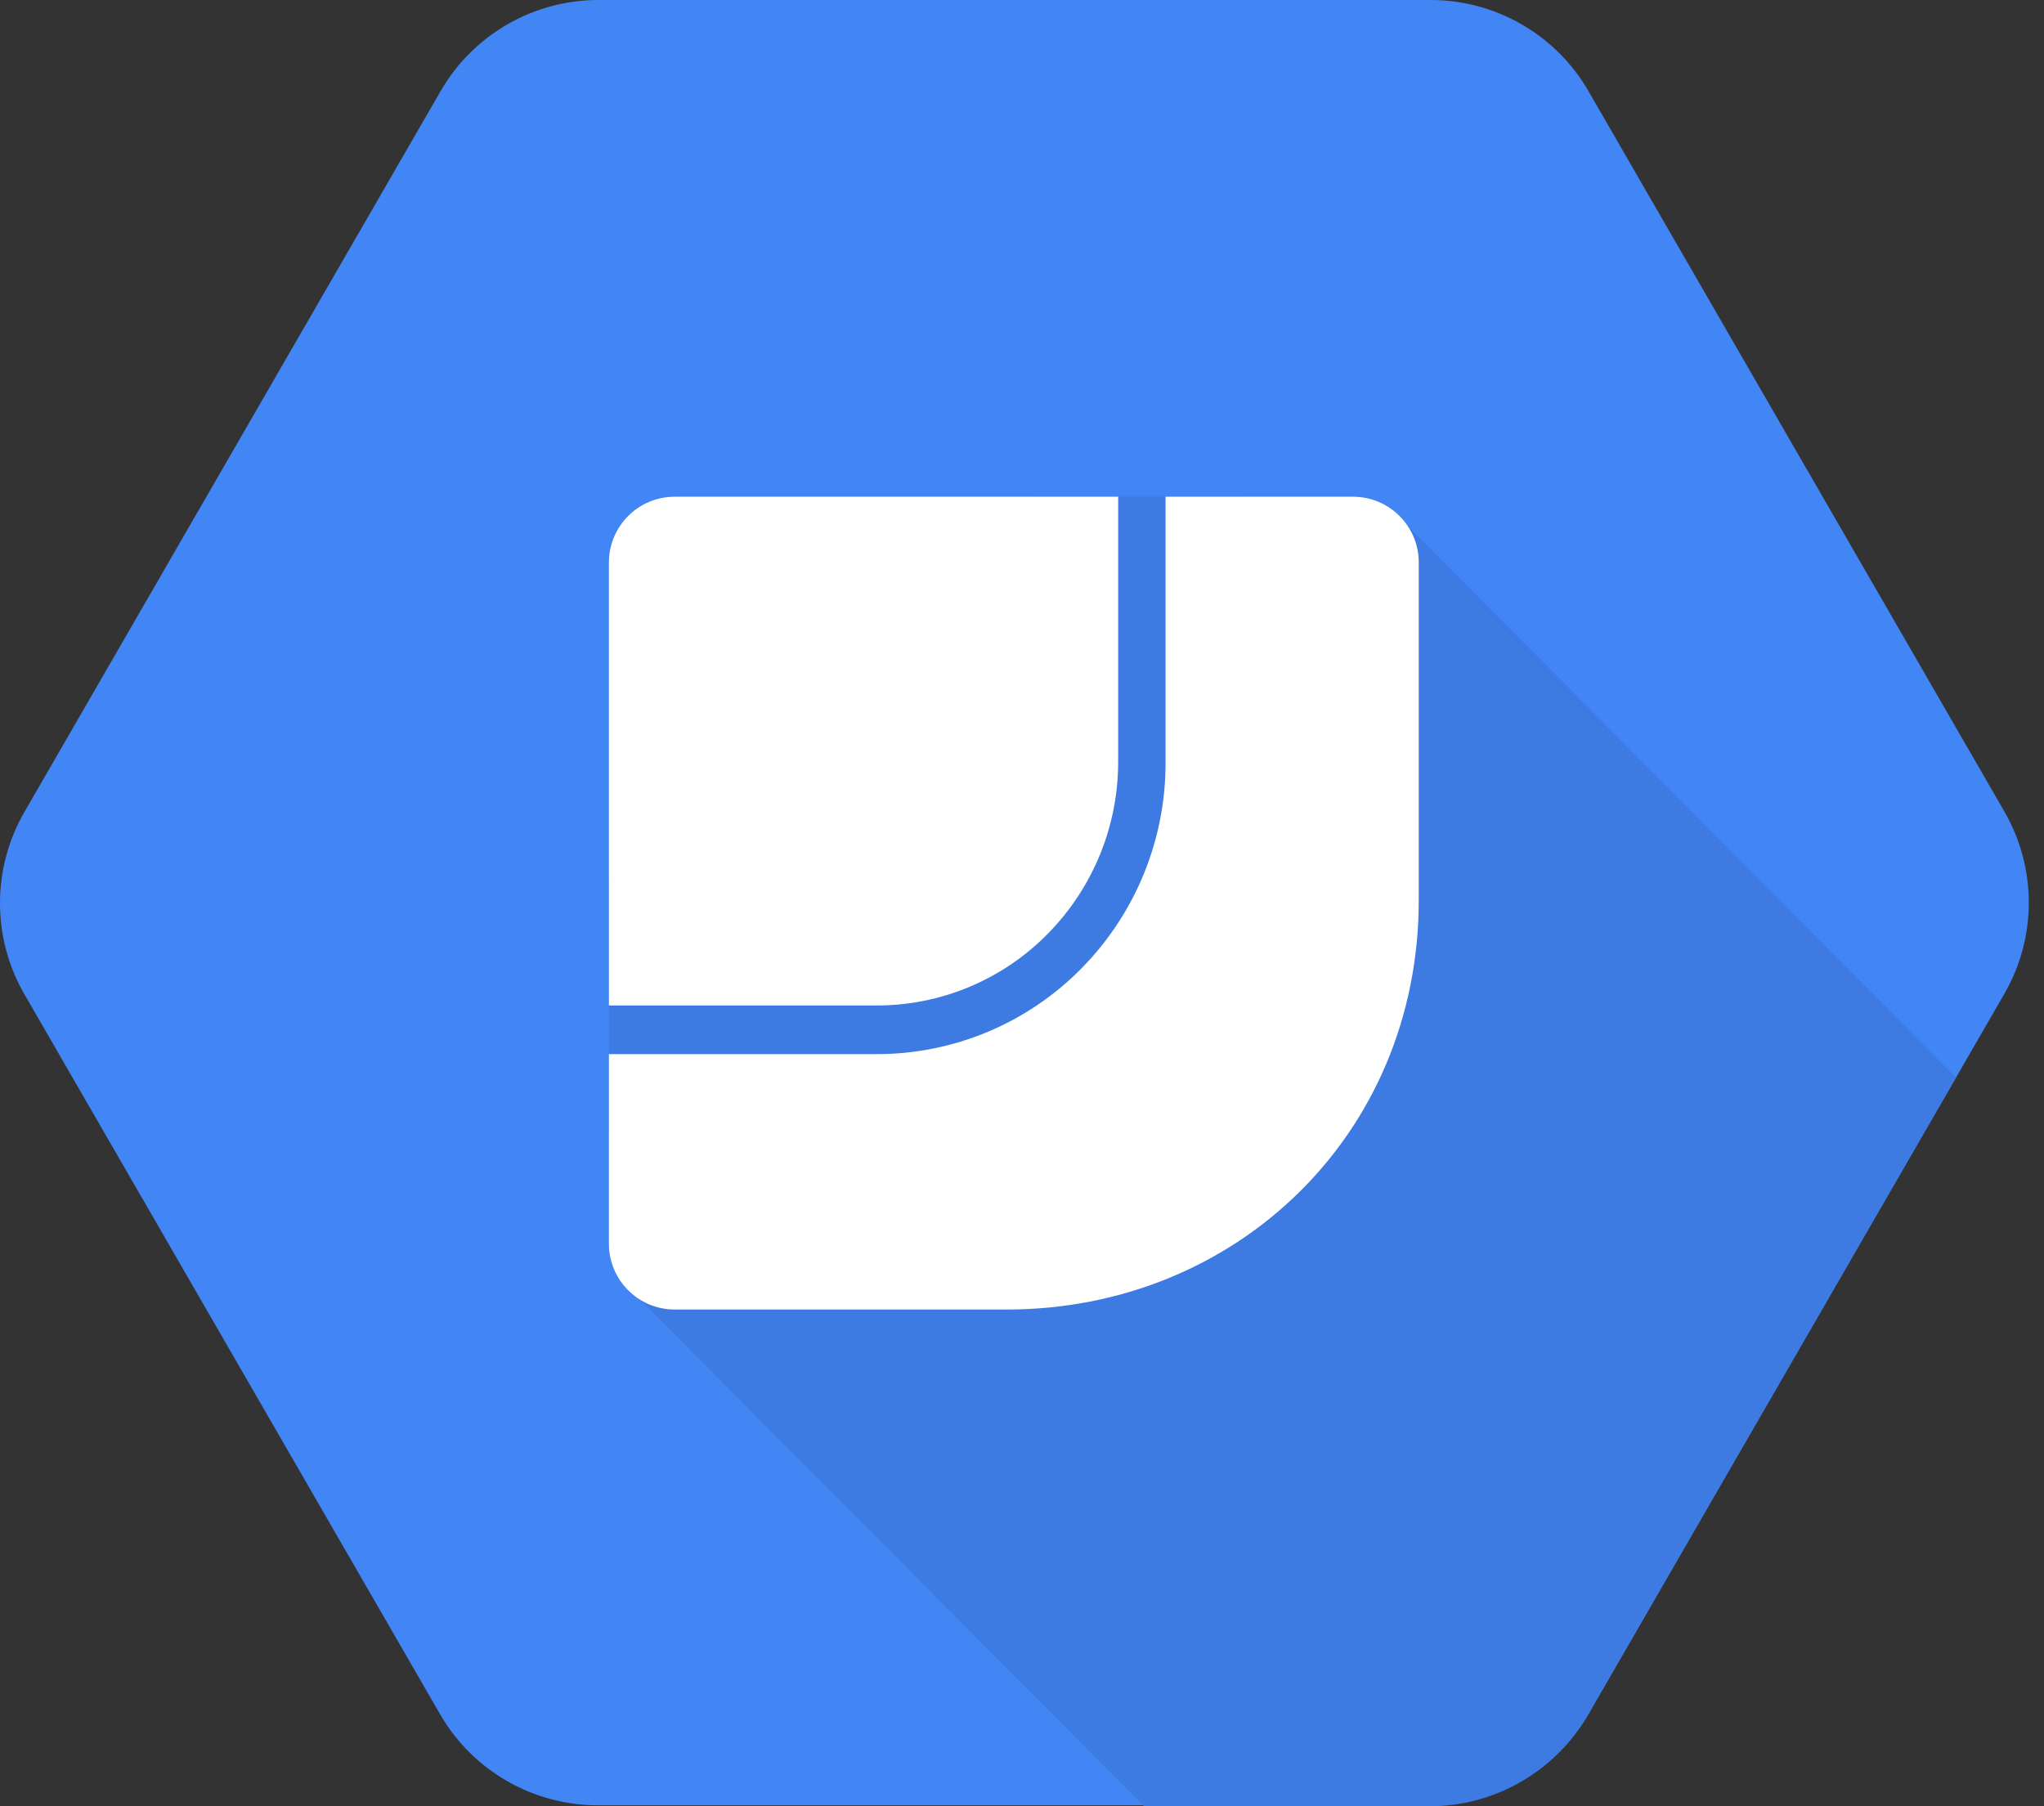 <?xml version="1.0" encoding="UTF-8"?>
<svg width="129px" height="114px" viewBox="0 0 129 114" version="1.1" xmlns="http://www.w3.org/2000/svg" xmlns:xlink="http://www.w3.org/1999/xlink">
    <rect x="0" y="0" width="129" height="114" fill="#333333" stroke="none"/>
    <!-- Generator: Sketch 42 (36781) - http://www.bohemiancoding.com/sketch -->
    <title>datastudio</title>
    <desc>Created with Sketch.</desc>
    <defs></defs>
    <g id="Page-1" stroke="none" stroke-width="1" fill="none" fill-rule="evenodd">
        <g id="Product-Logos" transform="translate(-682, -364)" fill-rule="nonzero">
            <g id="datastudio" transform="translate(681, 364)">
                <g id="Data_Studio_Hex_Logo_128px_Marketing_Blue">
                    <g id="BASE" fill="#4285F4">
                        <path d="M28.79,108.22 L2.54,62.75 C0.486,59.192 0.486,54.808 2.54,51.25 L28.79,5.78 C30.837,2.21 34.635,0.006 38.75,3.38621275e-14 L91.25,3.38621275e-14 C95.373,-0.015 99.188,2.179 101.25,5.75 L127.5,51.22 C129.554,54.778 129.554,59.162 127.5,62.72 L101.25,108.19 C99.188,111.761 95.373,113.955 91.25,113.94 L38.75,113.94 C34.647,113.946 30.852,111.767 28.79,108.22 Z" id="Shape"></path>
                    </g>
                    <g id="shadow" transform="translate(39, 31)" fill="#3D7BE2">
                        <path d="M62.21,77.22 L85.45,37 L50.53,1.88 L40.26,0.35 L27.52,0.35 L0.43,24.43 L0.43,40.68 L1.06,41.31 L1.06,49.68 L34.2,83 L52.2,83 C56.333,83.012 60.154,80.805 62.21,77.22 Z" id="Shape"></path>
                    </g>
                    <g id="art" transform="translate(39, 31)" fill="#FFFFFF">
                        <path d="M47.46,0.35 L35.56,0.35 L35.56,17.06 C35.591,21.916 33.704,26.587 30.31,30.06 C26.88,33.581 22.165,35.556 17.25,35.53 L0.43,35.53 L0.43,47.54 C0.452,49.801 2.279,51.628 4.54,51.65 L25.54,51.65 C39.95,51.65 51.54,40.65 51.54,25.81 L51.54,4.46 C51.519,2.211 49.709,0.388 47.46,0.35 L47.46,0.35 Z" id="Shape"></path>
                        <path d="M0.43,4.46 L0.43,32.46 L17.25,32.46 C21.36,32.484 25.302,30.834 28.17,27.89 C31.006,24.988 32.586,21.087 32.57,17.03 L32.57,0.35 L4.57,0.35 C2.297,0.355 0.452,2.188 0.43,4.46 L0.43,4.46 Z" id="Shape"></path>
                    </g>
                </g>
            </g>
        </g>
    </g>
</svg>
